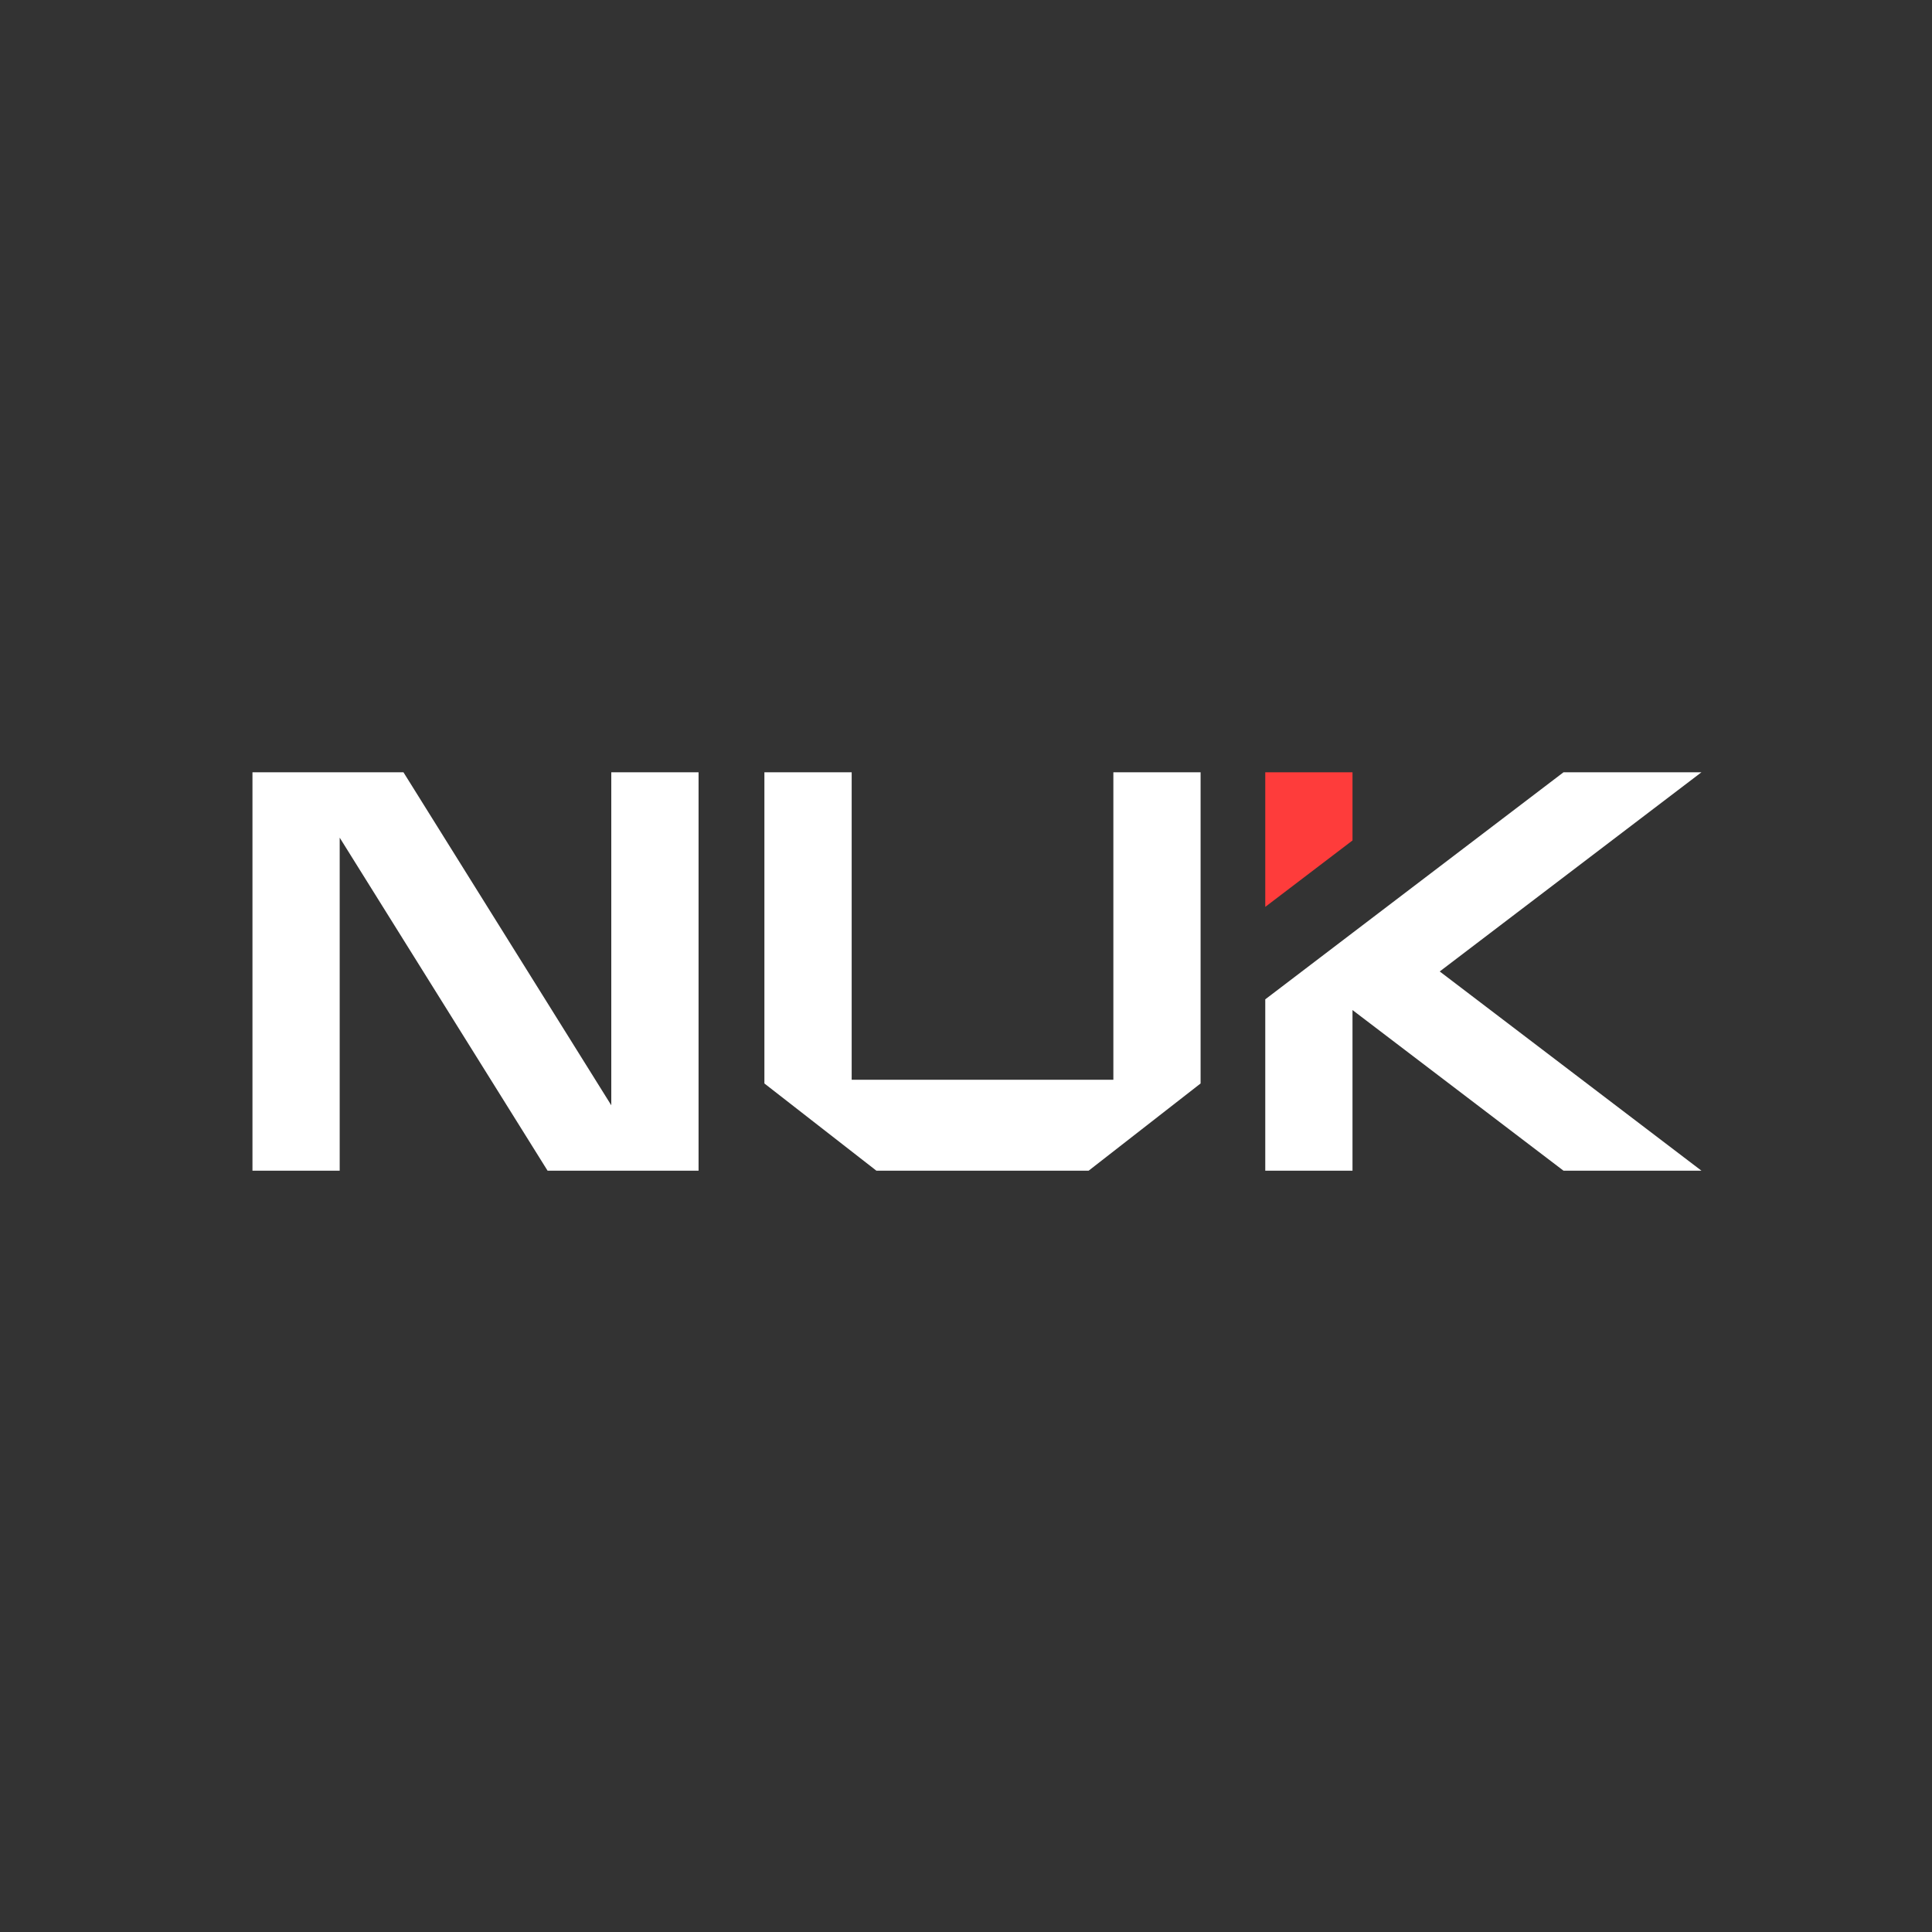 <svg id="Layer_1" data-name="Layer 1" xmlns="http://www.w3.org/2000/svg" viewBox="0 0 400 400"><rect x="0" y="0" width="400" height="400" fill="#333333" stroke="none"/><defs><style>.cls-1{fill:#fff;}.cls-2{fill:#fe3c3b;}</style></defs><polygon class="cls-1" points="126.56 183.07 126.56 201.13 126.56 219.2 126.56 228.84 83.53 159.89 70.33 159.89 61.88 159.89 52.27 159.89 52.27 183.07 52.27 201.13 52.27 219.2 52.27 242.38 70.33 242.38 70.33 219.2 70.33 201.13 70.33 183.07 70.33 173.43 113.37 242.38 126.56 242.38 135.01 242.38 144.63 242.38 144.63 219.2 144.63 201.13 144.63 183.07 144.63 159.89 126.56 159.89 126.56 183.07"/><polygon class="cls-1" points="230.51 183.07 230.51 201.13 230.51 223.55 212.45 223.55 194.39 223.55 176.33 223.55 176.33 201.13 176.33 183.07 176.33 159.89 158.26 159.89 158.26 183.07 158.26 201.13 158.26 224.32 181.45 242.38 194.39 242.38 212.45 242.38 225.39 242.38 248.57 224.32 248.57 201.13 248.57 183.07 248.57 159.89 230.51 159.89 230.51 183.07"/><polygon class="cls-1" points="352.27 159.89 323.71 159.89 280.02 193.15 280.02 193.15 261.96 206.9 261.96 219.2 261.96 242.38 280.02 242.38 280.02 219.2 280.02 209.12 323.71 242.38 352.27 242.38 298.08 201.13 352.27 159.89"/><polygon class="cls-2" points="280.02 173.26 280.02 159.89 261.96 159.89 261.96 173.26 261.96 187.76 280.02 174.01 280.02 173.26"/></svg>
